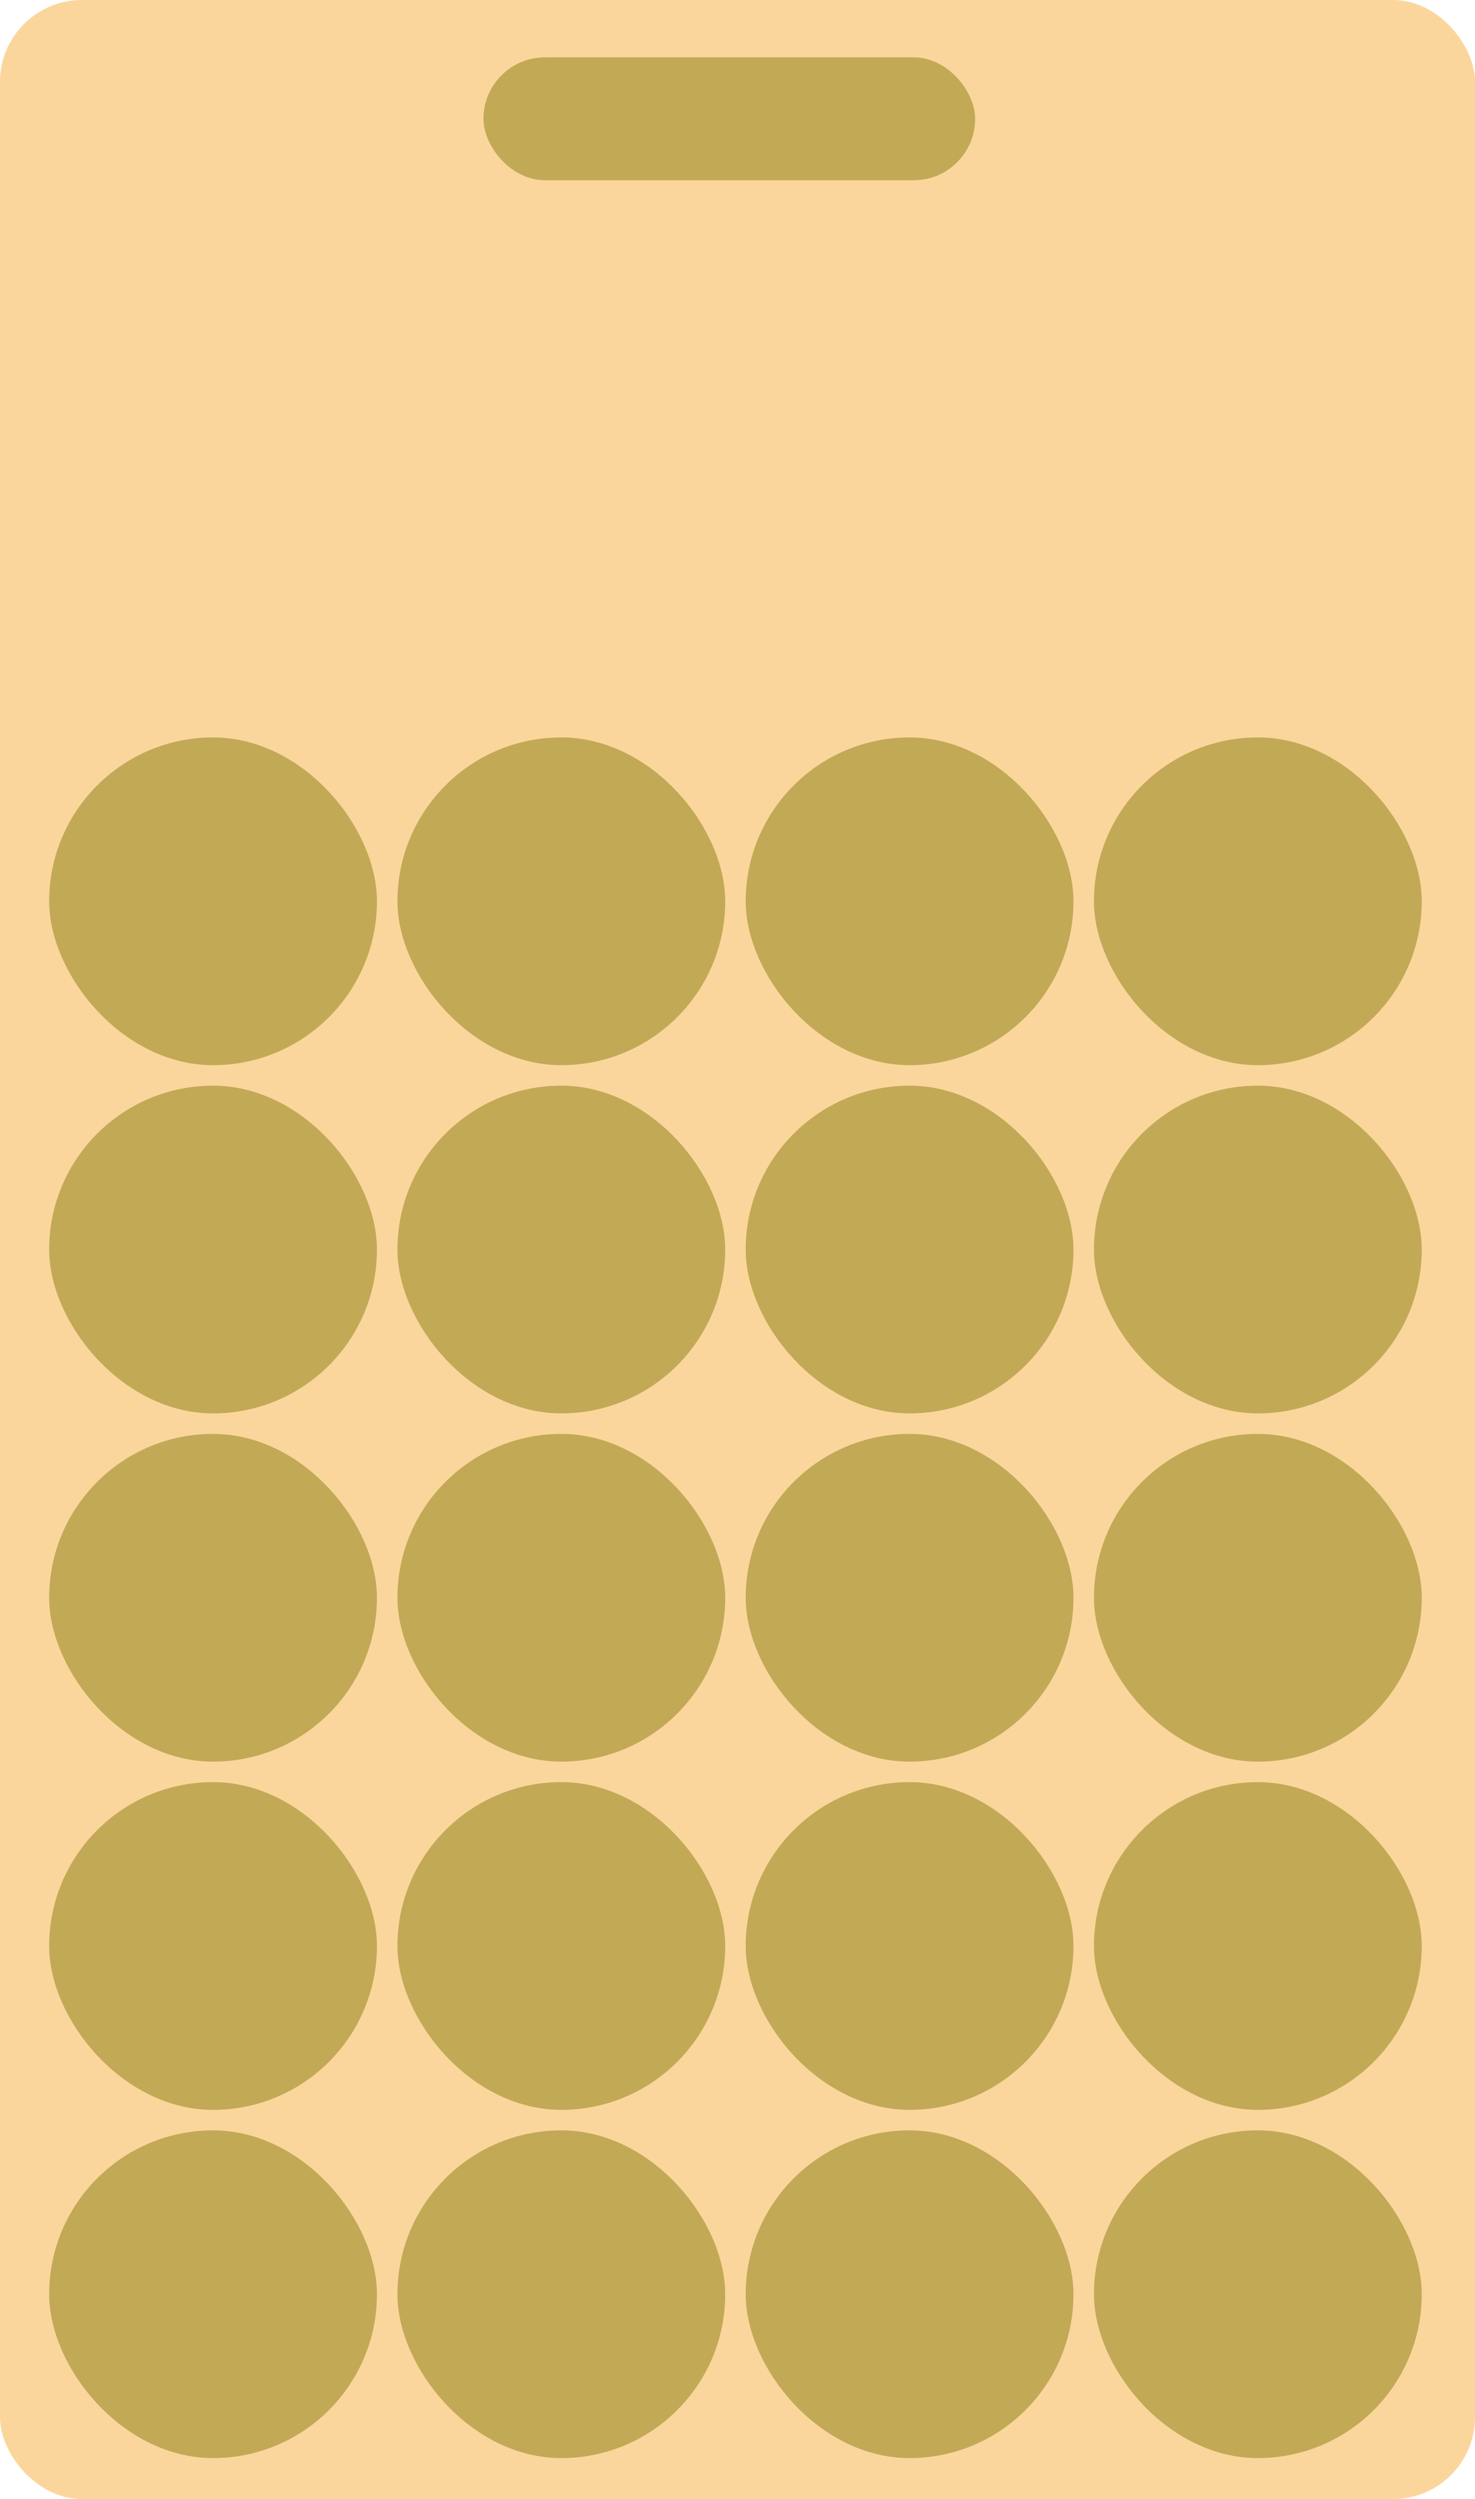 <svg width="360" height="610" viewBox="0 0 360 610" fill="none" xmlns="http://www.w3.org/2000/svg">
<rect width="360" height="610" rx="20" fill="#FBD69C"/>
<rect x="182" y="520" width="80" height="80" rx="40" fill="#C2A956"/>
<rect x="12" y="520" width="80" height="80" rx="40" fill="#C2A956"/>
<rect x="97" y="520" width="80" height="80" rx="40" fill="#C2A956"/>
<rect x="267" y="520" width="80" height="80" rx="40" fill="#C2A956"/>
<rect x="182" y="435" width="80" height="80" rx="40" fill="#C2A956"/>
<rect x="12" y="435" width="80" height="80" rx="40" fill="#C2A956"/>
<rect x="97" y="435" width="80" height="80" rx="40" fill="#C2A956"/>
<rect x="267" y="435" width="80" height="80" rx="40" fill="#C2A956"/>
<rect x="182" y="350" width="80" height="80" rx="40" fill="#C2A956"/>
<rect x="12" y="350" width="80" height="80" rx="40" fill="#C2A956"/>
<rect x="97" y="350" width="80" height="80" rx="40" fill="#C2A956"/>
<rect x="267" y="350" width="80" height="80" rx="40" fill="#C2A956"/>
<rect x="182" y="265" width="80" height="80" rx="40" fill="#C2A956"/>
<rect x="12" y="265" width="80" height="80" rx="40" fill="#C2A956"/>
<rect x="97" y="265" width="80" height="80" rx="40" fill="#C2A956"/>
<rect x="267" y="265" width="80" height="80" rx="40" fill="#C2A956"/>
<rect x="182" y="180" width="80" height="80" rx="40" fill="#C2A956"/>
<rect x="12" y="180" width="80" height="80" rx="40" fill="#C2A956"/>
<rect x="97" y="180" width="80" height="80" rx="40" fill="#C2A956"/>
<rect x="267" y="180" width="80" height="80" rx="40" fill="#C2A956"/>
<g filter="url(#filter0_i_1_109)">
<rect x="118" y="10" width="120" height="30" rx="15" fill="#C2A956"/>
</g>
<defs>
<filter id="filter0_i_1_109" x="118" y="10" width="120" height="34" filterUnits="userSpaceOnUse" color-interpolation-filters="sRGB">
<feFlood flood-opacity="0" result="BackgroundImageFix"/>
<feBlend mode="normal" in="SourceGraphic" in2="BackgroundImageFix" result="shape"/>
<feColorMatrix in="SourceAlpha" type="matrix" values="0 0 0 0 0 0 0 0 0 0 0 0 0 0 0 0 0 0 127 0" result="hardAlpha"/>
<feOffset dy="4"/>
<feGaussianBlur stdDeviation="2"/>
<feComposite in2="hardAlpha" operator="arithmetic" k2="-1" k3="1"/>
<feColorMatrix type="matrix" values="0 0 0 0 0 0 0 0 0 0 0 0 0 0 0 0 0 0 0.25 0"/>
<feBlend mode="normal" in2="shape" result="effect1_innerShadow_1_109"/>
</filter>
</defs>
</svg>
